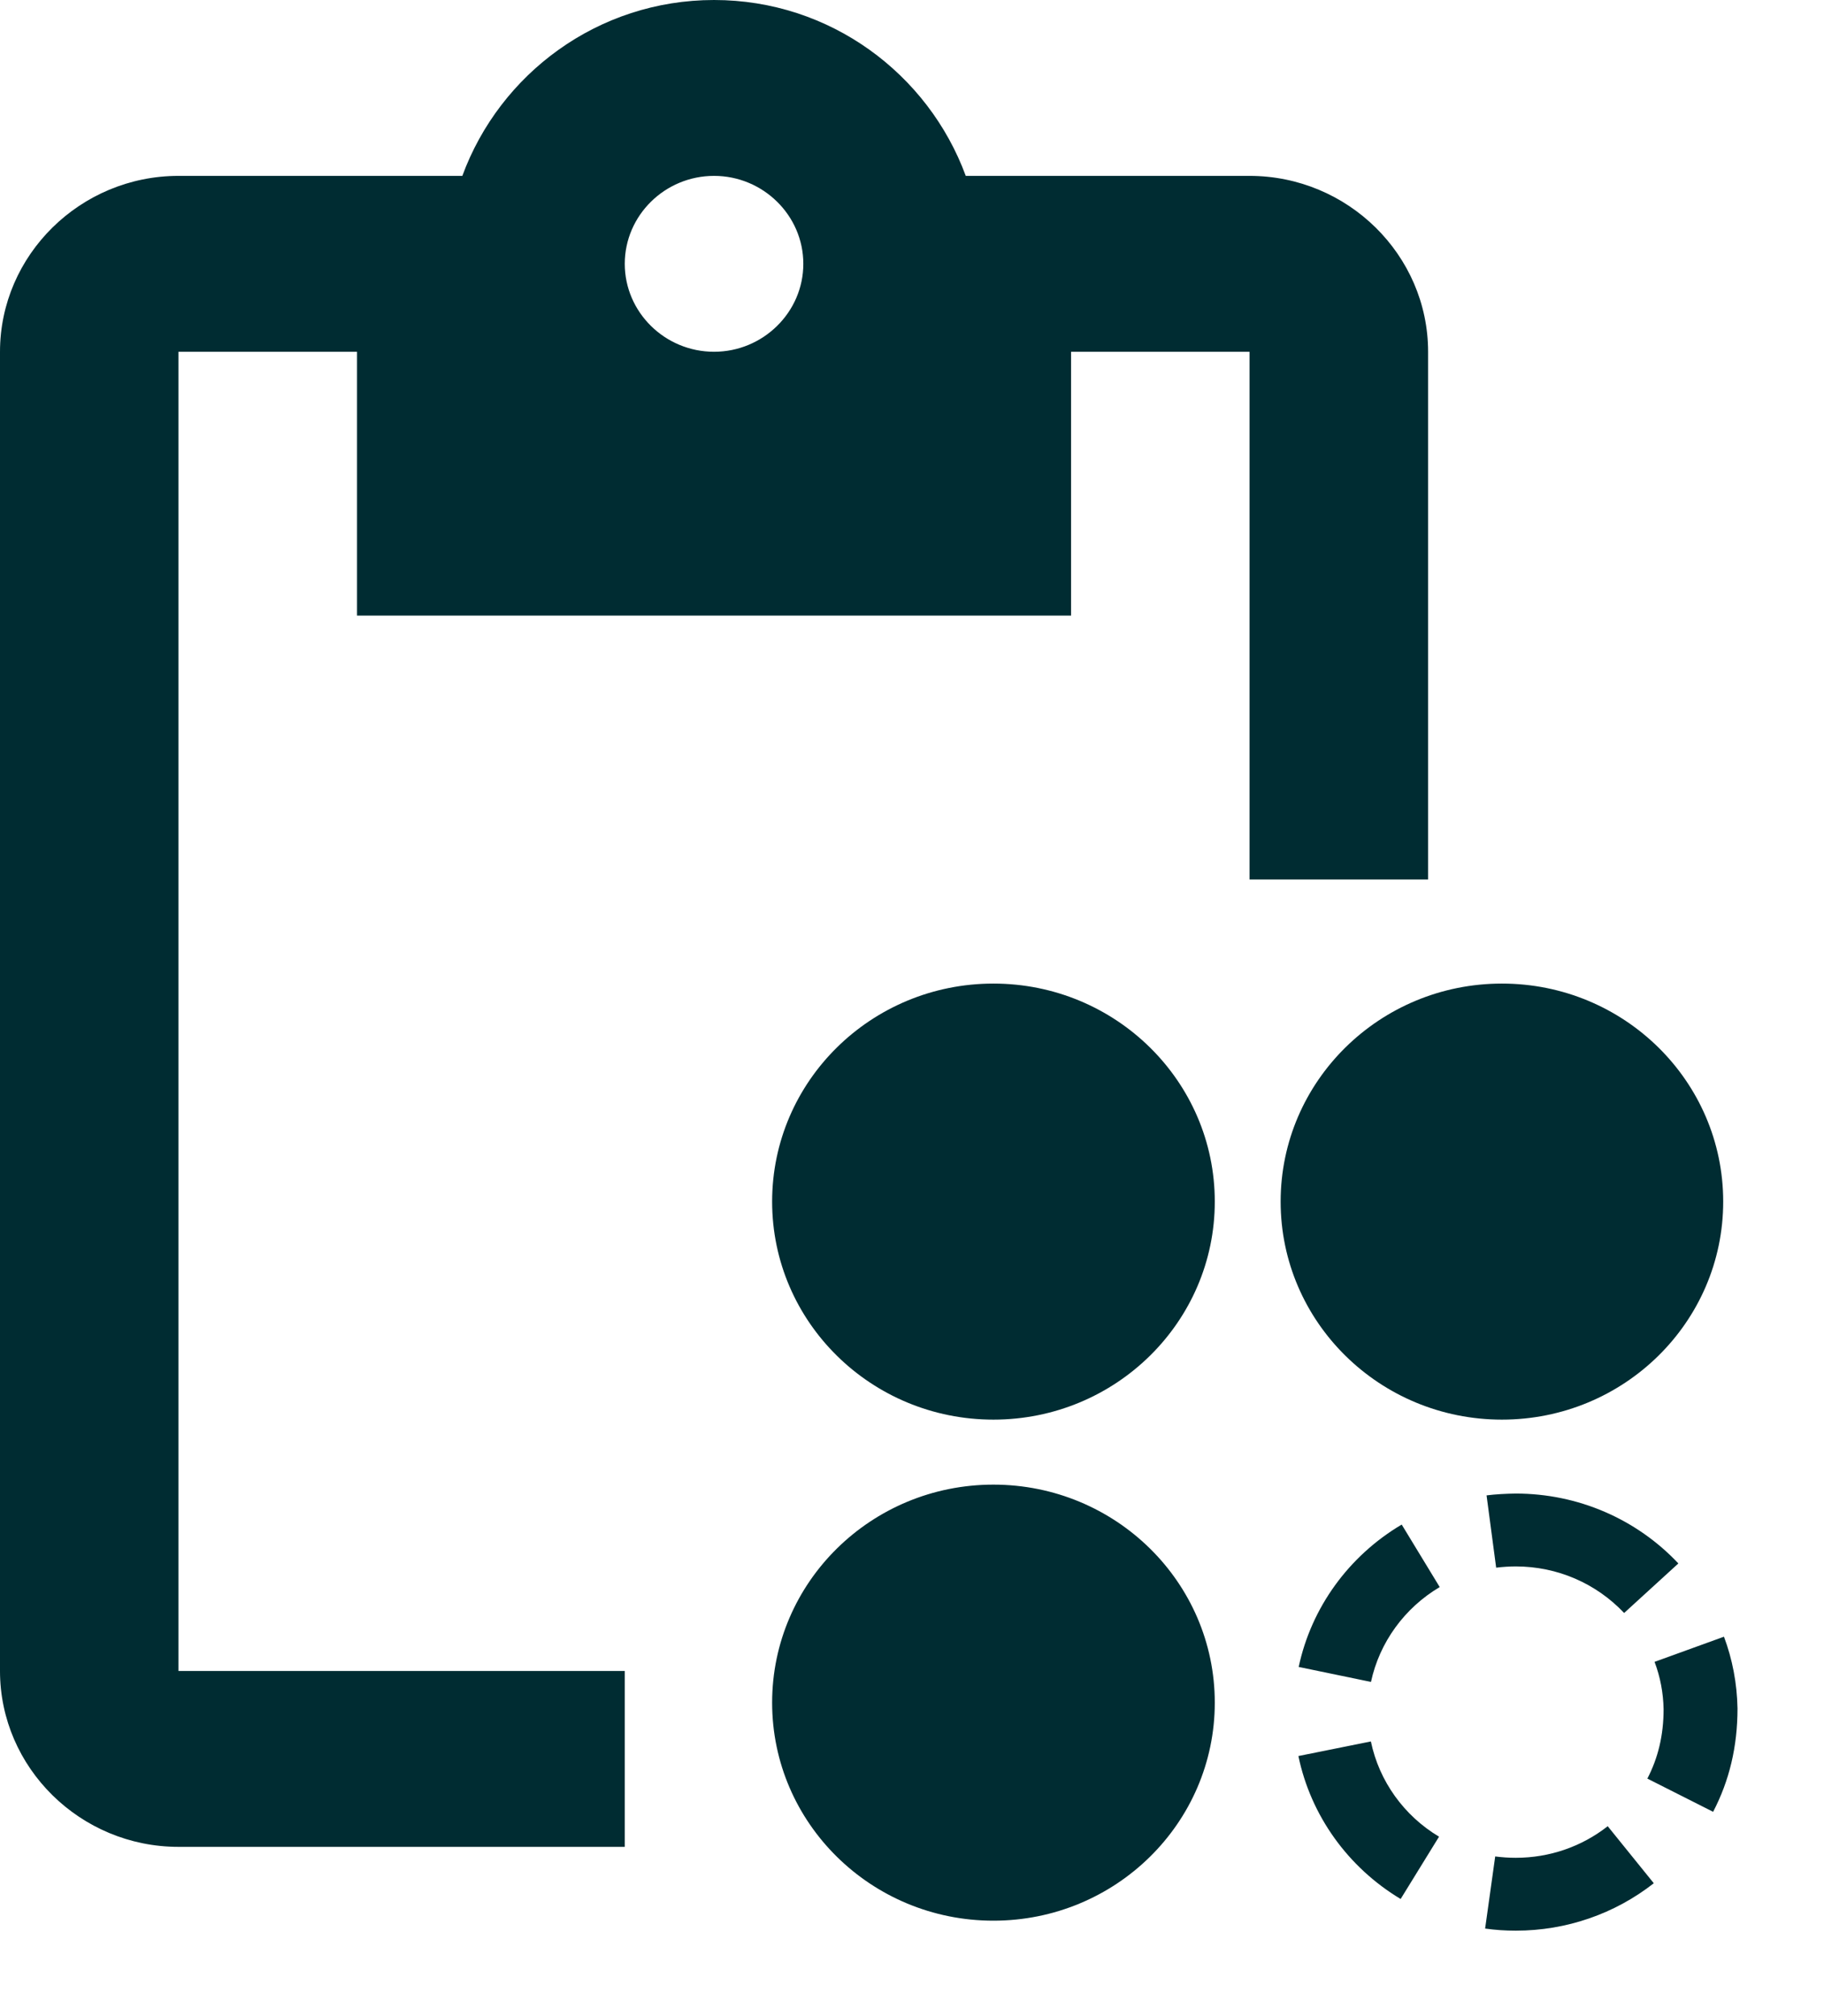 <svg width="19" height="21" viewBox="0 0 19 21" fill="none" xmlns="http://www.w3.org/2000/svg">
<path d="M16.747 19.022L17.227 19.616C16.821 19.934 16.318 20.11 15.789 20.11C15.681 20.11 15.575 20.103 15.47 20.088L15.575 19.337C15.646 19.346 15.717 19.351 15.789 19.351C16.142 19.351 16.477 19.234 16.747 19.022ZM10.348 15.464C11.621 15.464 12.654 16.481 12.654 17.735C12.654 18.989 11.621 20.006 10.348 20.006C9.075 20.006 8.043 18.989 8.043 17.735C8.043 16.481 9.075 15.464 10.348 15.464ZM14.28 18.139C14.366 18.553 14.625 18.913 14.99 19.131L14.59 19.78C14.043 19.452 13.654 18.913 13.525 18.291L14.28 18.139ZM7.438 0C8.646 0 9.669 0.769 10.06 1.832H13.016C14.039 1.832 14.876 2.657 14.876 3.664V9.161H13.016V3.664H11.157V6.412H3.719V3.664H1.859V17.405H6.508V19.237H1.859C0.837 19.237 0 18.413 0 17.405V3.664C0 2.657 0.837 1.832 1.859 1.832H4.816C5.206 0.769 6.229 0 7.438 0ZM17.958 17.048C18.046 17.283 18.094 17.533 18.099 17.795C18.099 18.193 18.014 18.548 17.845 18.872L17.16 18.526C17.272 18.31 17.329 18.074 17.329 17.803C17.326 17.632 17.294 17.466 17.235 17.31L17.958 17.048ZM14.601 15.88L14.997 16.531C14.631 16.748 14.37 17.106 14.281 17.519L13.528 17.363C13.66 16.742 14.052 16.205 14.601 15.88ZM15.789 15.557C16.44 15.557 17.049 15.824 17.483 16.285L16.918 16.801C16.628 16.494 16.224 16.316 15.789 16.316C15.725 16.316 15.648 16.321 15.585 16.329L15.485 15.576C15.578 15.564 15.694 15.558 15.789 15.557ZM15.645 10.245C16.918 10.245 17.95 11.262 17.95 12.516C17.95 13.77 16.918 14.787 15.645 14.787C14.372 14.787 13.34 13.77 13.34 12.516C13.34 11.262 14.372 10.245 15.645 10.245ZM10.348 10.245C11.621 10.245 12.654 11.262 12.654 12.516C12.654 13.77 11.621 14.787 10.348 14.787C9.075 14.787 8.043 13.77 8.043 12.516C8.043 11.262 9.075 10.245 10.348 10.245ZM7.438 1.832C6.926 1.832 6.508 2.244 6.508 2.748C6.508 3.252 6.926 3.664 7.438 3.664C7.949 3.664 8.368 3.252 8.368 2.748C8.368 2.244 7.949 1.832 7.438 1.832Z" fill="#002C32"/>
</svg>
